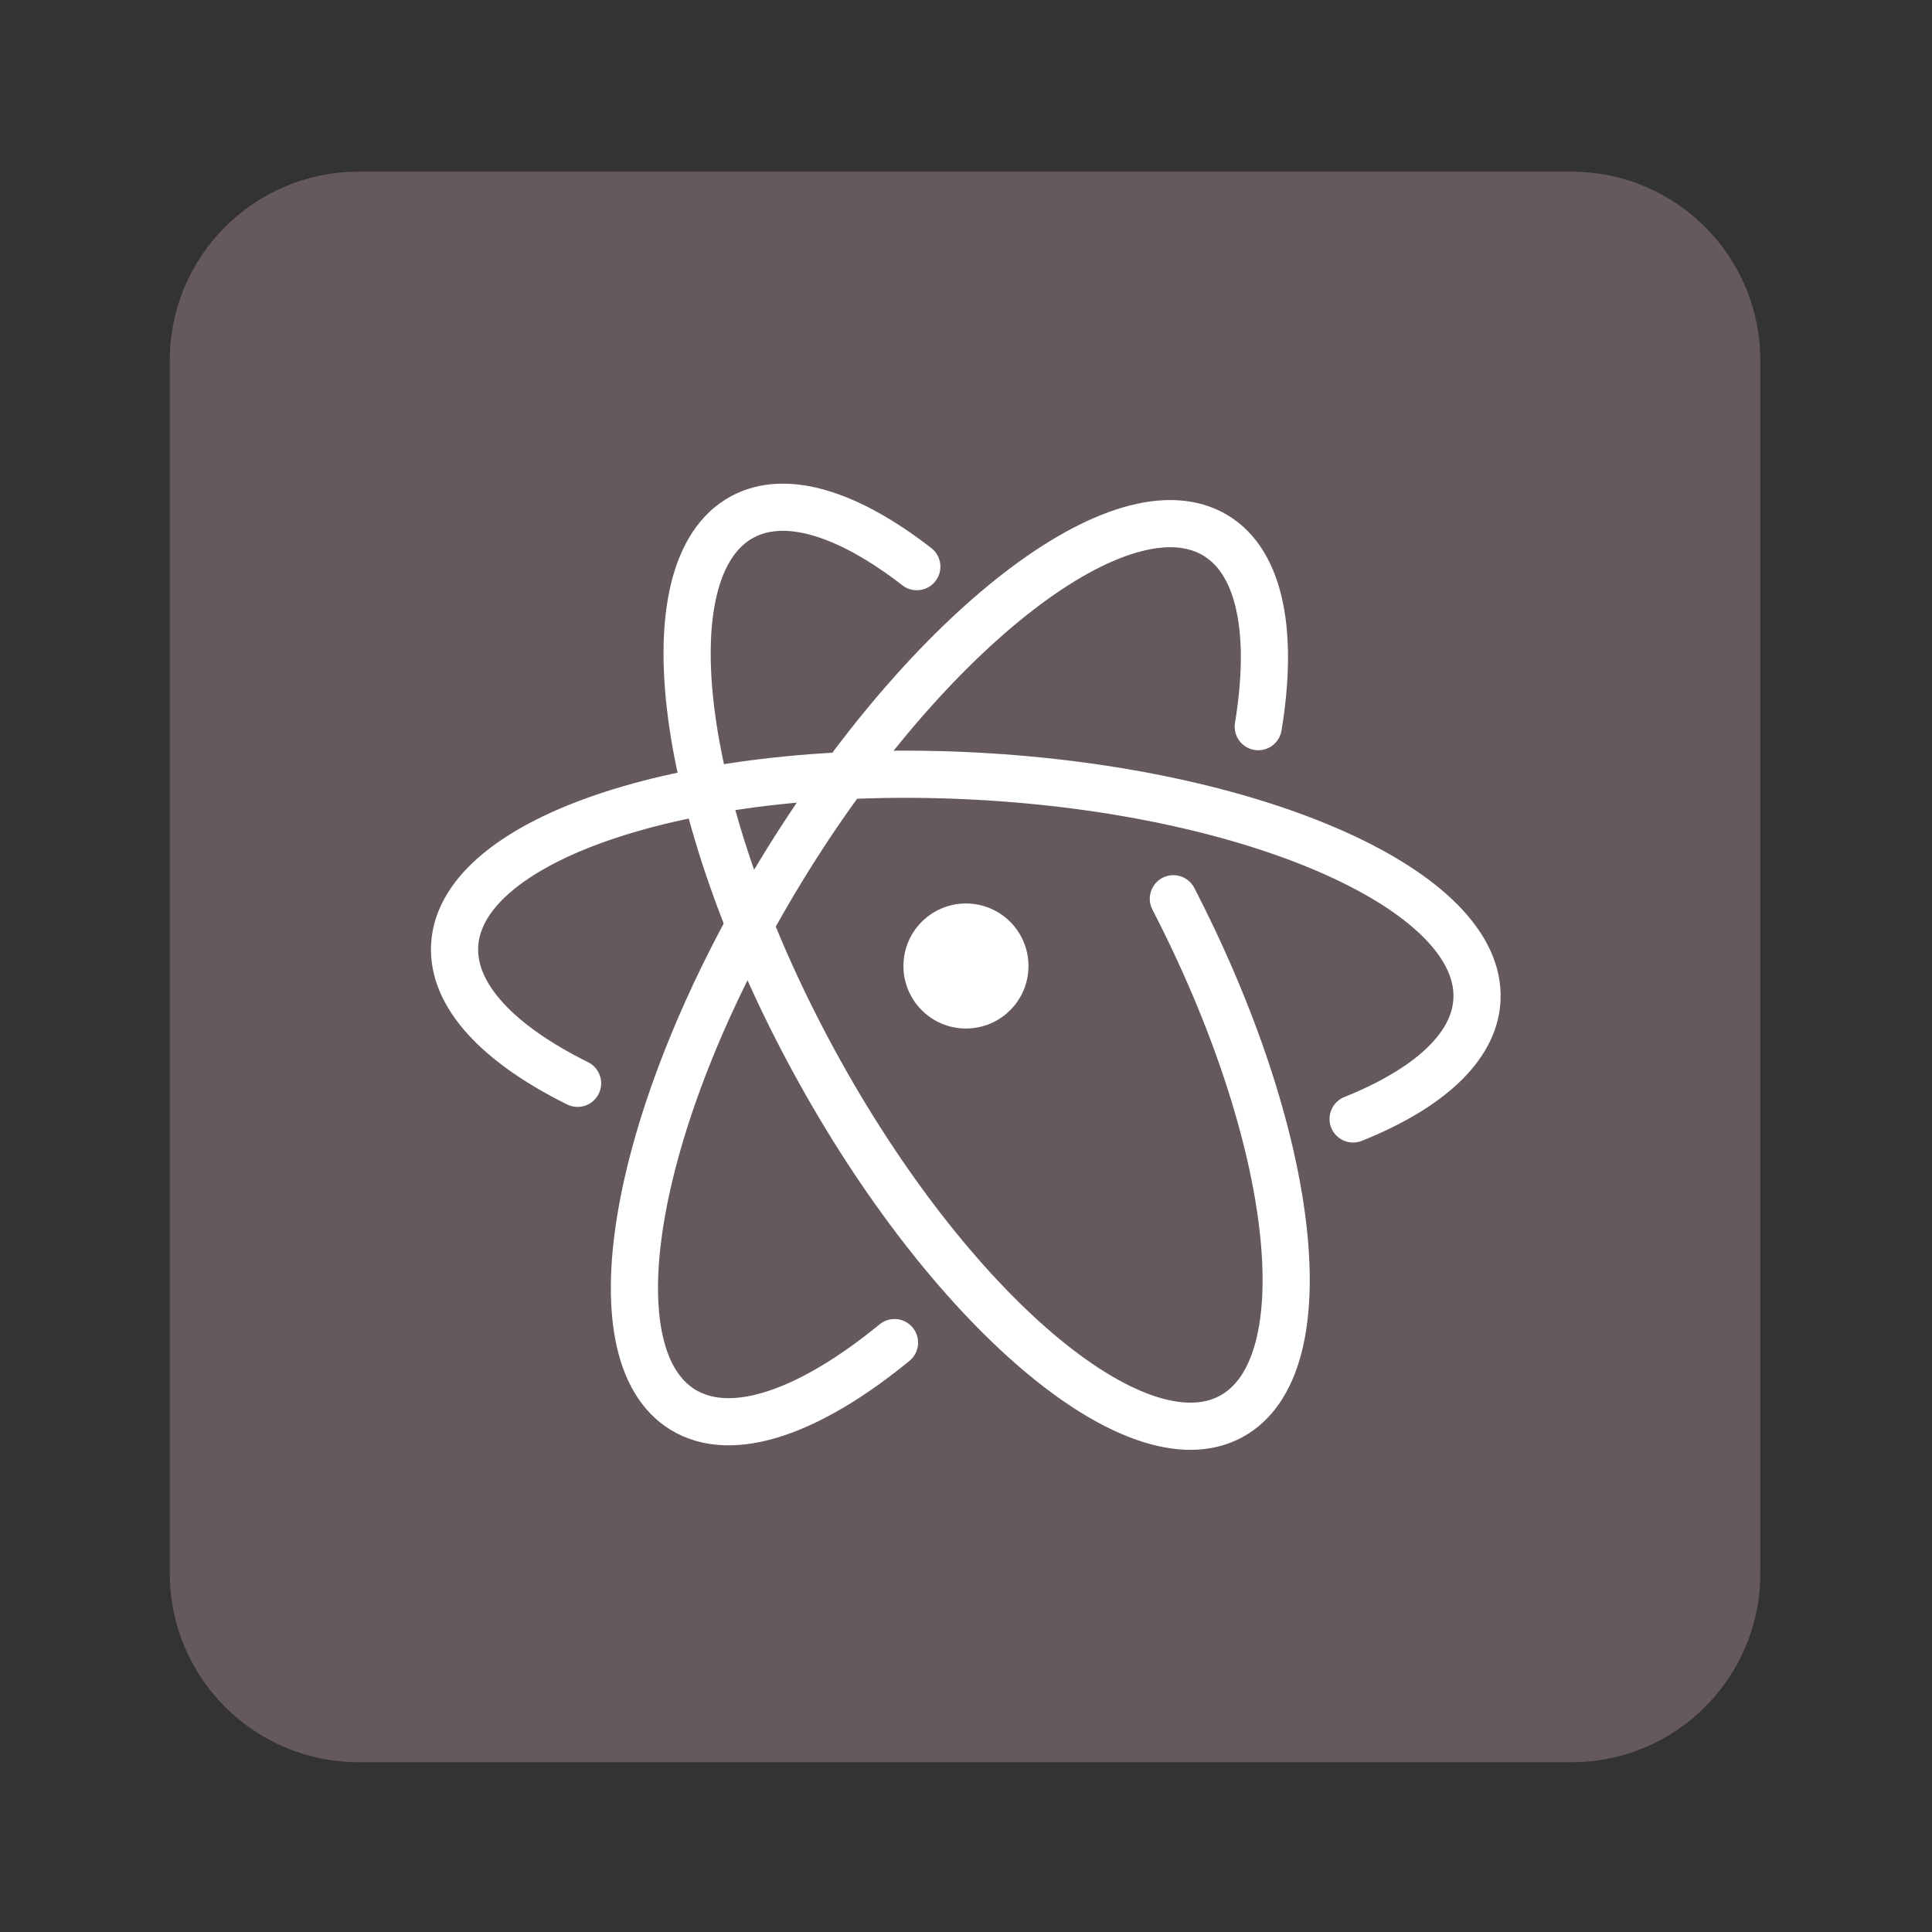 <?xml version="1.0" encoding="UTF-8" standalone="no"?>
<svg
   xmlns:dc="http://purl.org/dc/elements/1.1/"
   xmlns:cc="http://creativecommons.org/ns#"
   xmlns:rdf="http://www.w3.org/1999/02/22-rdf-syntax-ns#"
   xmlns:svg="http://www.w3.org/2000/svg"
   xmlns="http://www.w3.org/2000/svg"
   viewBox="0 0 1280 1280"
   height="1280"
   width="1280"
   xml:space="preserve"
   version="1.1"
   id="svg2"><rect x="0" y="0" width="1280" height="1280" fill="#333333" stroke="none"/><defs
     id="defs6"><clipPath
       id="clipPath16"
       clipPathUnits="userSpaceOnUse"><path
         id="path18"
         d="m 0,1024 1024,0 L 1024,0 0,0 0,1024 Z" /></clipPath></defs><g
     transform="matrix(1.25,0,0,-1.25,0,1280)"
     id="g10"><g
       id="g12"><g
         clip-path="url(#clipPath16)"
         id="g14"><g
           transform="translate(933,190)"
           id="g20"><path
             id="path22"
             style="fill:#66595c;fill-opacity:1;fill-rule:nonzero;stroke:none"
             d="m 0,0 c 0,-55.229 -44.771,-100 -100,-100 l -643,0 c -55.229,0 -100,44.771 -100,100 l 0,643 c 0,55.229 44.771,100 100,100 l 643,0 C -44.771,743 0,698.229 0,643 L 0,0 Z" /></g><g
           transform="translate(545.115,512)"
           id="g24"><path
             id="path26"
             style="fill:#ffffff;fill-opacity:1;fill-rule:nonzero;stroke:none"
             d="m 0,0 c 0,-18.301 -14.836,-33.137 -33.137,-33.137 -18.301,0 -33.137,14.836 -33.137,33.137 0,18.301 14.836,33.137 33.137,33.137 C -14.836,33.137 0,18.301 0,0" /></g><g
           transform="translate(666.903,638.851)"
           id="g28"><path
             id="path30"
             style="fill:none;stroke:#ffffff;stroke-width:25;stroke-linecap:round;stroke-linejoin:miter;stroke-miterlimit:10;stroke-dasharray:none;stroke-opacity:1"
             d="m 0,0 c 8.129,49.305 1.302,86.77 -22.506,101.278 -49.201,29.982 -152.296,-49.438 -230.267,-177.39 -77.971,-127.952 -101.293,-255.985 -52.091,-285.967 26.114,-15.913 67.409,-1.008 112.071,35.615" /></g><g
           transform="translate(485.931,723.657)"
           id="g32"><path
             id="path34"
             style="fill:none;stroke:#ffffff;stroke-width:25;stroke-linecap:round;stroke-linejoin:miter;stroke-miterlimit:10;stroke-dasharray:none;stroke-opacity:1"
             d="m 0,0 c -36.16,28.055 -69.45,38.882 -92.604,26.29 -50.617,-27.526 -33.62,-156.55 37.965,-288.182 71.585,-131.631 170.648,-216.025 221.265,-188.5 48.845,26.564 34.727,147.641 -30.65,274.373" /></g><g
           transform="translate(717.178,430.945)"
           id="g36"><path
             id="path38"
             style="fill:none;stroke:#ffffff;stroke-width:25;stroke-linecap:round;stroke-linejoin:miter;stroke-miterlimit:10;stroke-dasharray:none;stroke-opacity:1"
             d="m 0,0 c 39.751,15.955 64.294,37.842 65.639,63.064 3.066,57.538 -115.742,110.644 -265.368,118.618 -149.625,7.976 -273.406,-32.201 -276.473,-89.737 -1.421,-26.655 23.317,-52.36 65.159,-73.067" /></g></g></g></g></svg>